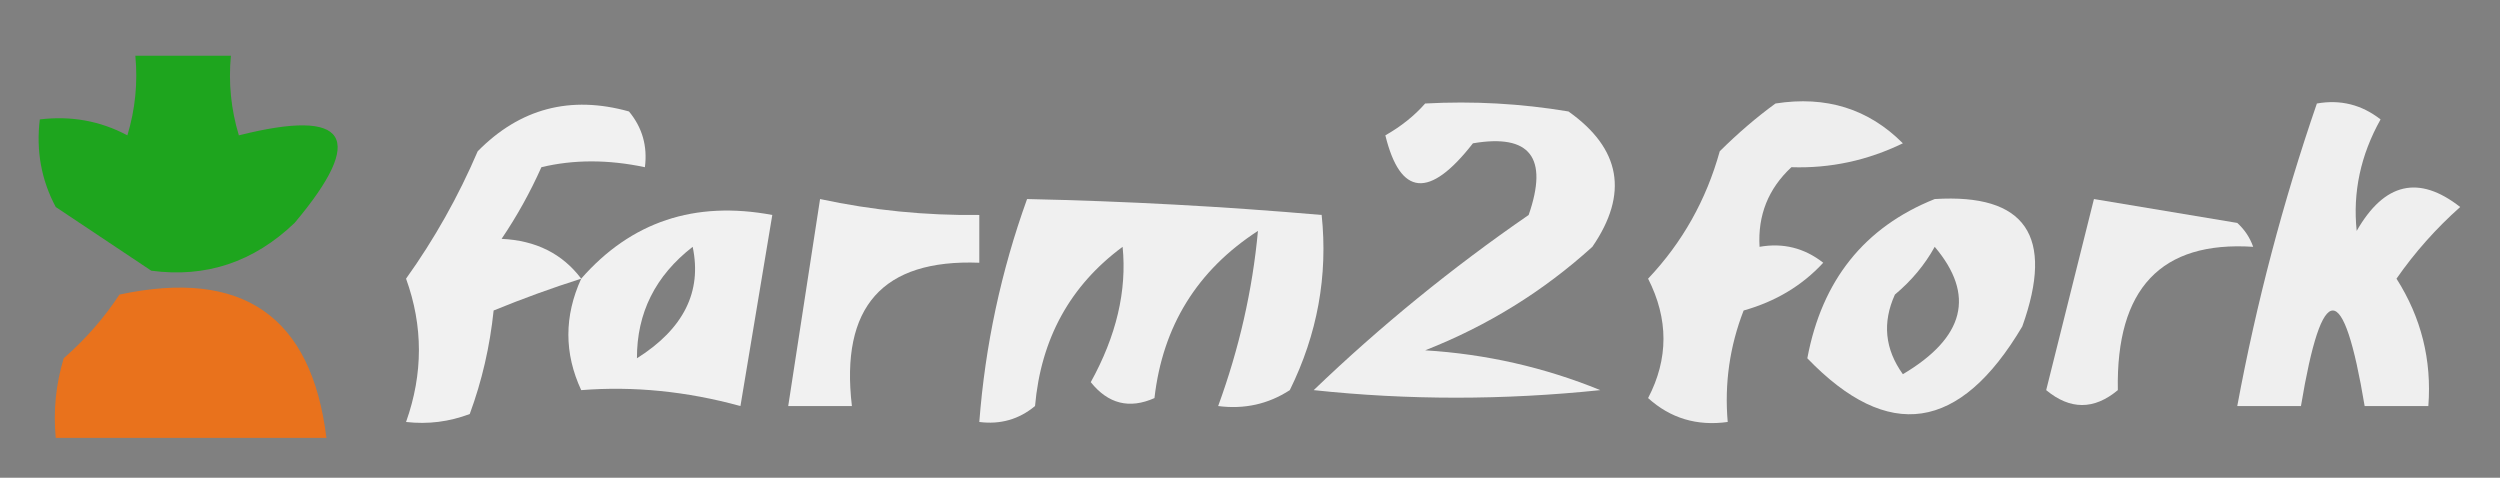 <?xml version="1.0" encoding="UTF-8"?>
<!DOCTYPE svg PUBLIC "-//W3C//DTD SVG 1.1//EN" "http://www.w3.org/Graphics/SVG/1.1/DTD/svg11.dtd">
<svg xmlns="http://www.w3.org/2000/svg" version="1.1" width="157px" height="30px" style="shape-rendering:geometricPrecision; text-rendering:geometricPrecision; image-rendering:optimizeQuality; fill-rule:evenodd; clip-rule:evenodd" xmlns:xlink="http://www.w3.org/1999/xlink">
<rect width="100%" height="100%" fill="#808080" stroke="none"/>
<g><path style="opacity:0.821" fill="#09ad09" d="M 8.5,3.5 C 10.5,3.5 12.5,3.5 14.5,3.5C 14.34,5.199 14.507,6.866 15,8.5C 21.867,6.775 23.034,8.608 18.5,14C 15.93,16.459 12.93,17.459 9.5,17C 7.5,15.667 5.5,14.333 3.5,13C 2.594,11.3 2.261,9.467 2.5,7.5C 4.467,7.261 6.301,7.594 8,8.5C 8.494,6.866 8.66,5.199 8.5,3.5 Z"/></g>
<g><path style="opacity:0.102" fill="#003a26" d="M 25.5,4.5 C 26.833,5.167 26.833,5.167 25.5,4.5 Z"/></g>
<g><path style="opacity:0.892" fill="#fefefe" d="M 36.5,17.5 C 34.648,18.089 32.815,18.756 31,19.5C 30.764,21.764 30.264,23.931 29.5,26C 28.207,26.49 26.873,26.657 25.5,26.5C 26.577,23.474 26.577,20.474 25.5,17.5C 27.277,15.018 28.777,12.351 30,9.5C 32.653,6.806 35.82,5.973 39.5,7C 40.337,8.011 40.67,9.178 40.5,10.5C 38.193,10.014 36.027,10.014 34,10.5C 33.294,12.081 32.46,13.581 31.5,15C 33.653,15.1 35.319,15.933 36.5,17.5 Z"/></g>
<g><path style="opacity:0.89" fill="#fefefe" d="M 89.5,6.5 C 92.518,6.335 95.518,6.502 98.5,7C 101.791,9.332 102.291,12.165 100,15.5C 96.919,18.293 93.419,20.46 89.5,22C 93.32,22.235 96.987,23.068 100.5,24.5C 94.415,25.133 88.415,25.133 82.5,24.5C 86.685,20.485 91.185,16.818 96,13.5C 97.254,9.889 96.088,8.389 92.5,9C 89.772,12.501 87.939,12.334 87,8.5C 87.995,7.934 88.828,7.267 89.5,6.5 Z"/></g>
<g><path style="opacity:0.87" fill="#fefefe" d="M 111.5,6.5 C 114.681,6.002 117.347,6.835 119.5,9C 117.272,10.081 114.939,10.581 112.5,10.5C 111.05,11.85 110.383,13.517 110.5,15.5C 111.978,15.238 113.311,15.571 114.5,16.5C 113.176,17.935 111.51,18.935 109.5,19.5C 108.626,21.747 108.292,24.08 108.5,26.5C 106.571,26.769 104.905,26.269 103.5,25C 104.788,22.534 104.788,20.034 103.5,17.5C 105.651,15.228 107.151,12.561 108,9.5C 109.145,8.364 110.312,7.364 111.5,6.5 Z"/></g>
<g><path style="opacity:0.878" fill="#fefefe" d="M 145.5,6.5 C 146.978,6.238 148.311,6.571 149.5,7.5C 148.248,9.735 147.748,12.069 148,14.5C 149.737,11.466 151.903,10.966 154.5,13C 152.981,14.351 151.648,15.851 150.5,17.5C 152.055,19.943 152.722,22.61 152.5,25.5C 151.167,25.5 149.833,25.5 148.5,25.5C 147.167,17.5 145.833,17.5 144.5,25.5C 143.167,25.5 141.833,25.5 140.5,25.5C 141.701,19.028 143.368,12.695 145.5,6.5 Z"/></g>
<g><path style="opacity:0.894" fill="#fefefe" d="M 51.5,12.5 C 54.786,13.207 58.119,13.54 61.5,13.5C 61.5,14.5 61.5,15.5 61.5,16.5C 55.428,16.268 52.761,19.268 53.5,25.5C 52.167,25.5 50.833,25.5 49.5,25.5C 50.167,21.167 50.833,16.833 51.5,12.5 Z"/></g>
<g><path style="opacity:0.888" fill="#fefefe" d="M 64.5,12.5 C 70.666,12.632 76.832,12.965 83,13.5C 83.401,17.316 82.734,20.983 81,24.5C 79.644,25.38 78.144,25.713 76.5,25.5C 77.822,21.884 78.656,18.217 79,14.5C 75.183,16.976 73.016,20.476 72.5,25C 70.926,25.699 69.593,25.365 68.5,24C 70.108,21.091 70.775,18.258 70.5,15.5C 67.205,17.935 65.371,21.268 65,25.5C 63.989,26.337 62.822,26.67 61.5,26.5C 61.869,21.691 62.869,17.024 64.5,12.5 Z"/></g>
<g><path style="opacity:0.878" fill="#fefefe" d="M 121.5,12.5 C 127.204,12.146 129.037,14.813 127,20.5C 123.085,27.113 118.585,27.78 113.5,22.5C 114.417,17.6 117.084,14.267 121.5,12.5 Z M 121.5,15.5 C 124.058,18.524 123.391,21.191 119.5,23.5C 118.369,21.925 118.202,20.259 119,18.5C 120.045,17.627 120.878,16.627 121.5,15.5 Z"/></g>
<g><path style="opacity:0.881" fill="#fefefe" d="M 131.5,12.5 C 134.487,12.998 137.487,13.498 140.5,14C 140.957,14.414 141.291,14.914 141.5,15.5C 135.714,15.124 132.88,18.124 133,24.5C 131.506,25.747 130.006,25.747 128.5,24.5C 129.504,20.471 130.504,16.471 131.5,12.5 Z"/></g>
<g><path style="opacity:0.895" fill="#fefefe" d="M 36.5,17.5 C 39.633,13.922 43.633,12.589 48.5,13.5C 47.833,17.5 47.167,21.5 46.5,25.5C 43.13,24.575 39.797,24.241 36.5,24.5C 35.425,22.189 35.425,19.855 36.5,17.5 Z M 43.5,15.5 C 44.095,18.321 42.929,20.654 40,22.5C 39.991,19.65 41.158,17.317 43.5,15.5 Z"/></g>
<g><path style="opacity:0.831" fill="#fe6f08" d="M 7.5,18.5 C 15.229,16.85 19.562,19.85 20.5,27.5C 14.833,27.5 9.167,27.5 3.5,27.5C 3.34,25.801 3.506,24.134 4,22.5C 5.376,21.295 6.542,19.962 7.5,18.5 Z"/></g>
</svg>
